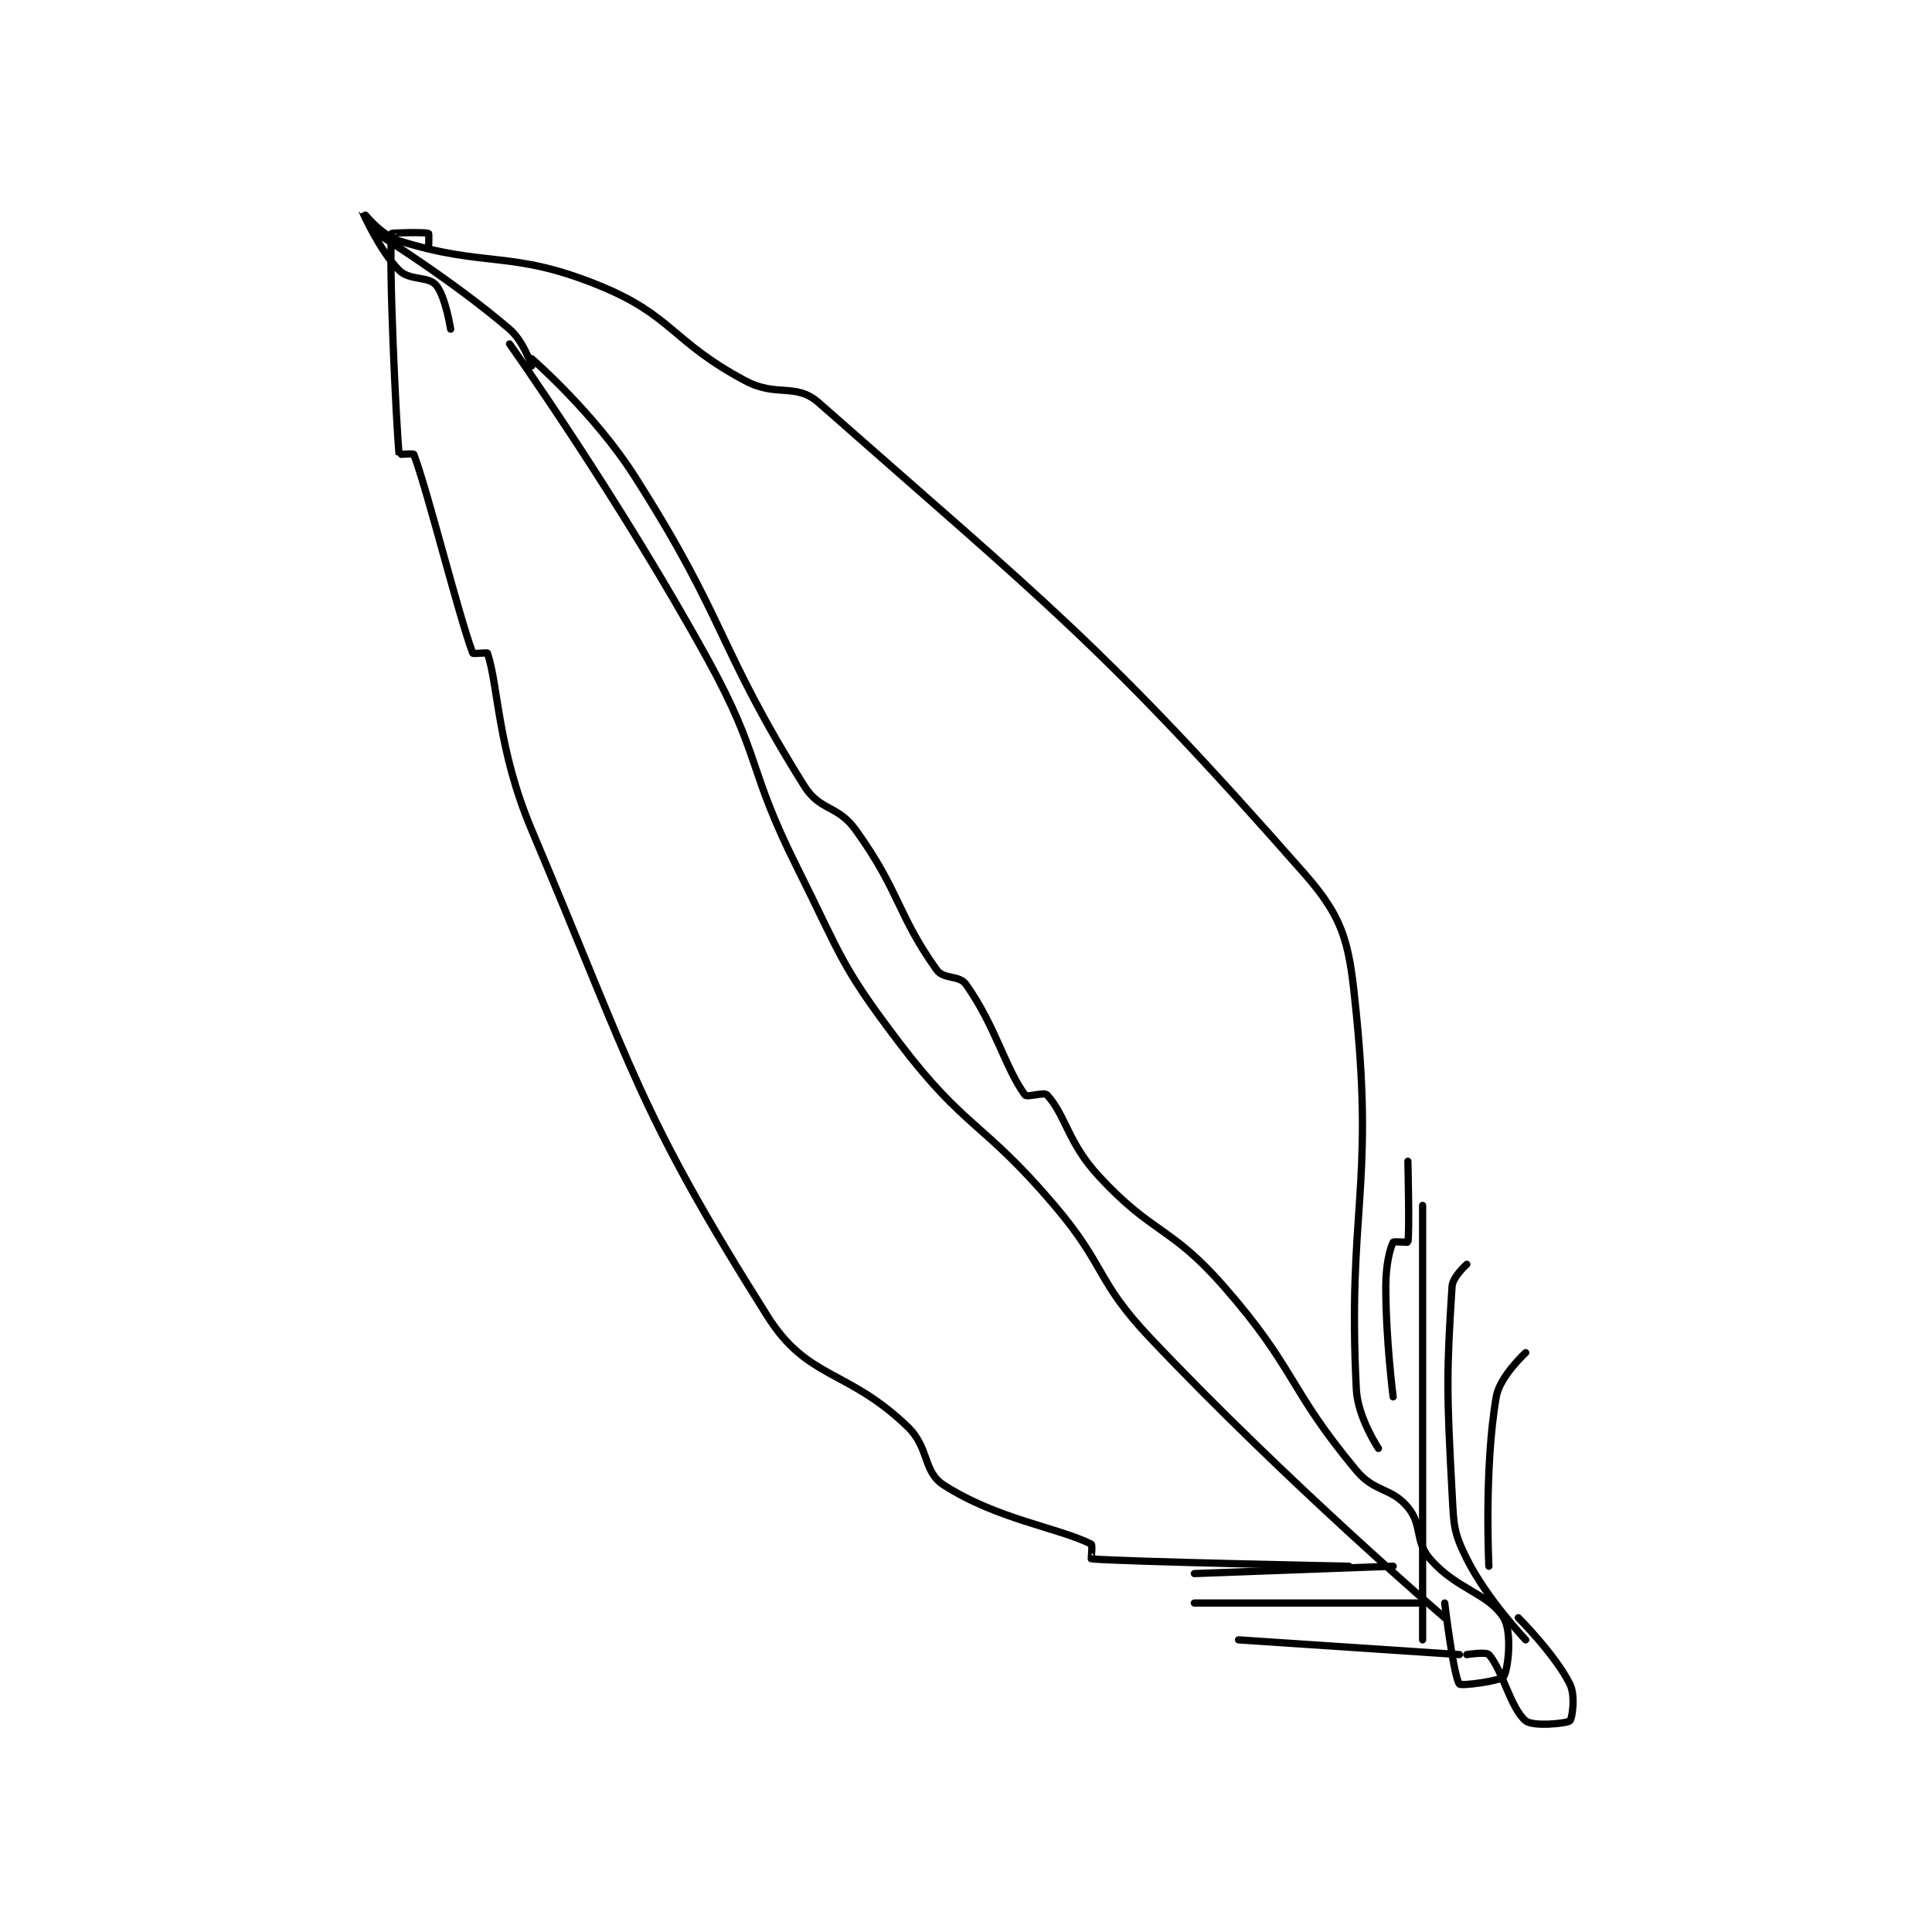 <?xml version="1.0" encoding="utf-8"?>
<!DOCTYPE svg PUBLIC "-//W3C//DTD SVG 1.1//EN" "http://www.w3.org/Graphics/SVG/1.1/DTD/svg11.dtd">
<svg viewBox="0 0 800 800" preserveAspectRatio="xMinYMin meet" xmlns="http://www.w3.org/2000/svg" version="1.1">
<g fill="none" stroke="black" stroke-linecap="round" stroke-linejoin="round" stroke-width="0.984">
<g transform="translate(150.016,87.52) scale(3.049) translate(-208,-127.633)">
<path id="0" d="M355 318.633 C355 318.633 333.612 300.299 315 280.633 C307.565 272.777 309.101 270.987 302 262.633 C292.259 251.173 289.903 252.334 281 240.633 C272.877 229.957 273.153 228.94 267 216.633 C260.251 203.136 262.21 201.76 255 188.633 C242.946 166.688 228 145.633 228 145.633 "/>
<path id="1" d="M355 316.633 C355 316.633 356.209 326.644 357 327.633 C357.239 327.932 362.609 327.22 363 326.633 C363.626 325.695 364.186 320.531 363 318.633 C360.887 315.252 356.651 314.846 353 310.633 C350.897 308.207 352.009 306.044 350 303.633 C347.709 300.884 345.525 301.663 343 298.633 C333.677 287.445 334.847 284.887 325 273.633 C317.781 265.383 315.351 266.597 308 258.633 C303.818 254.102 303.552 250.44 301 247.633 C300.599 247.192 298.284 248.02 298 247.633 C295.31 243.965 294.008 238.311 290 232.633 C289.064 231.307 286.967 231.987 286 230.633 C280.652 223.147 281.028 220.005 275 211.633 C272.528 208.2 270.183 209.127 268 205.633 C256.135 186.65 257.546 183.3 245 163.633 C239.481 154.982 231 147.633 231 147.633 "/>
<path id="2" d="M346 295.633 C346 295.633 343.194 291.444 343 287.633 C341.788 263.793 345.372 260.348 343 236.633 C342.084 227.473 341.638 224.043 336 217.633 C308.648 186.534 300.682 180.682 270 153.633 C266.831 150.839 264.335 152.946 260 150.633 C249.934 145.265 250.178 141.748 240 137.633 C228.142 132.839 224.843 135.334 213 131.633 C210.437 130.832 208 127.632 208 127.633 C208 127.636 210.347 132.98 213 135.633 C214.429 137.062 216.93 136.411 218 137.633 C219.301 139.12 220 143.633 220 143.633 "/>
<path id="3" d="M342 311.633 C342 311.633 311.606 311.028 307 310.633 C306.978 310.631 307.188 308.727 307 308.633 C302.486 306.377 294.274 305.289 287 300.633 C284.07 298.758 285.111 295.615 282 292.633 C273.803 284.778 268.486 286.346 263 277.633 C245.472 249.795 244.945 244.661 231 211.633 C226.346 200.612 226.505 192.149 225 187.633 C224.961 187.518 223.05 187.768 223 187.633 C220.989 182.203 217.011 166.064 215 160.633 C214.95 160.499 213.003 160.66 213 160.633 C212.602 156.656 211.543 134.061 212 130.633 C212.01 130.557 216.461 130.418 217 130.633 C217.086 130.668 217 132.633 217 132.633 "/>
<path id="4" d="M231 148.633 C231 148.633 229.934 145.291 228 143.633 C220.266 137.004 210 130.633 210 130.633 "/>
<path id="5" d="M366 321.633 C366 321.633 360.756 316.146 358 310.633 C356.162 306.958 356.24 306.067 356 301.633 C355.263 288.005 355.245 285.332 356 273.633 C356.084 272.326 358 270.633 358 270.633 "/>
<path id="6" d="M352 262.633 L352 321.633 "/>
<path id="7" d="M357 323.633 L327 321.633 "/>
<path id="8" d="M348 311.633 L321 312.633 "/>
<path id="9" d="M352 316.633 L321 316.633 "/>
<path id="10" d="M348 288.633 C348 288.633 347 280.934 347 273.633 C347 270.713 347.559 268.515 348 267.633 C348.068 267.498 349.992 267.677 350 267.633 C350.242 266.302 350 256.633 350 256.633 "/>
<path id="11" d="M361 311.633 C361 311.633 360.33 298.317 362 288.633 C362.482 285.838 366 282.633 366 282.633 "/>
<path id="12" d="M358 323.633 C358 323.633 360.635 323.222 361 323.633 C362.842 325.705 363.957 330.962 366 332.633 C366.992 333.445 371.557 333.002 372 332.633 C372.307 332.377 372.8 329.234 372 327.633 C369.999 323.631 365 318.633 365 318.633 "/>
</g>
</g>
</svg>
